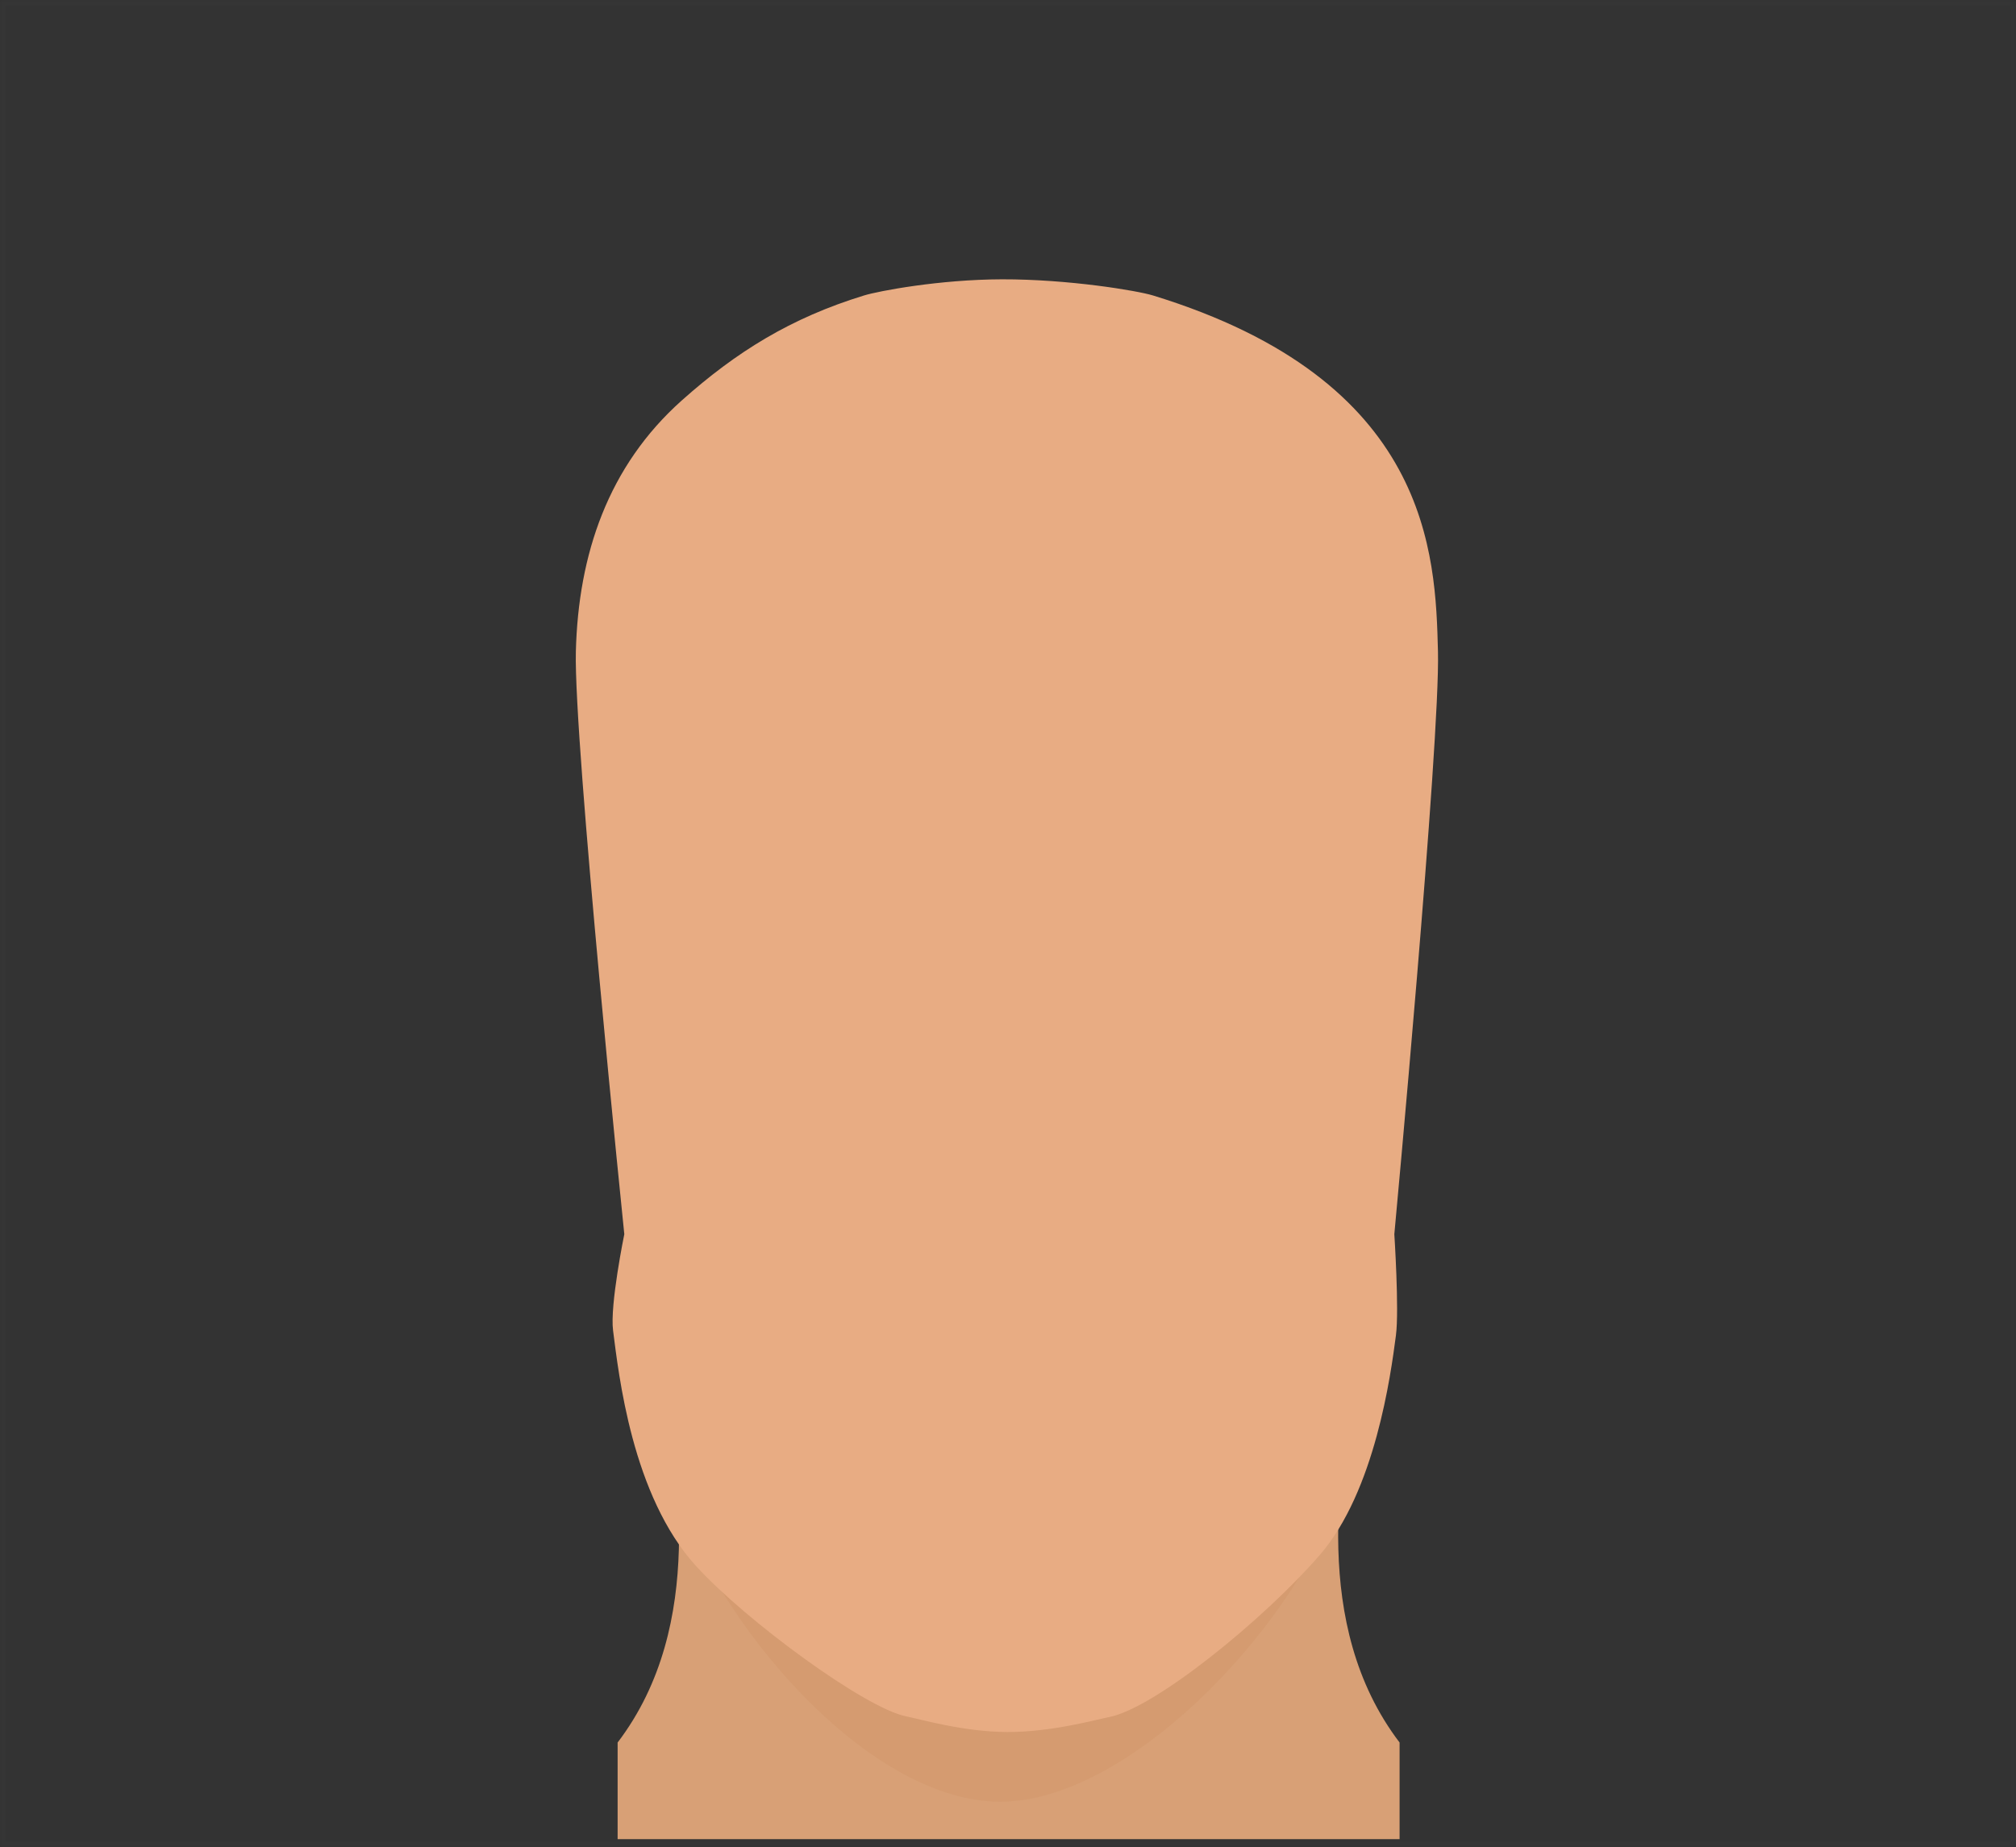 <?xml version="1.0" encoding="UTF-8"?>
<svg width="359px" height="329px" viewBox="0 0 359 329" version="1.1" xmlns="http://www.w3.org/2000/svg" xmlns:xlink="http://www.w3.org/1999/xlink">
    <rect x="0" y="0" width="359" height="329" fill="#333333" stroke="none"/>
    <!-- Generator: Sketch 42 (36781) - http://www.bohemiancoding.com/sketch -->
    <title>8 chubby</title>
    <desc>Created with Sketch.</desc>
    <defs>
        <rect id="path-1" x="0" y="0" width="359" height="329"></rect>
        <mask id="mask-2" maskContentUnits="userSpaceOnUse" maskUnits="objectBoundingBox" x="0" y="0" width="359" height="329" fill="white">
            <use xlink:href="#path-1"></use>
        </mask>
    </defs>
    <g id="variations-SVG" stroke="none" stroke-width="1" fill="none" fill-rule="evenodd">
        <g id="faceforms/beards" transform="translate(-3, -5110)">
            <g id="8-chubby" transform="translate(3, 5110)">
                <g id="portrait" transform="translate(94, 49)">
                    <g id="Group" transform="translate(0.142, 126)">
                        <g transform="translate(0, 0.727)"></g>
                    </g>
                    <g id="Group" transform="translate(15, 198.332)" fill-rule="nonzero">
                        <g transform="translate(0.833, 0)" id="body_color_path" fill="#D8A076">
                            <path d="M130.77,0.246 L8.78,0.246 C10.217,13.454 16.286,41.844 0.15,63.047 L0.15,80.255 L139.4,80.255 L139.4,63.047 C123.264,41.844 129.334,13.454 130.77,0.246 Z"></path>
                        </g>
                        <g transform="translate(9, 0)" id="Shape" fill="#CC8F61">
                            <path  style="opacity: 0.3" class="color-burn-path" id="body_color_path"  d="M60.118,73.588 C82.643,73.588 111.495,43.691 120.388,19.484 C120.204,8.494 121.99,6.649 122.686,0.246 L0.696,0.246 C1.393,6.649 2.157,9.296 2.732,20.271 C11.625,44.478 37.593,73.588 60.118,73.588 Z"></path>
                        </g>
                    </g>
                    <g id="Group" transform="translate(8.289, 0.527)">
                        <g id="body_color_path" fill-rule="nonzero" fill="#E8AC83">
                            <path d="M153.778,66.503 C153.337,49.209 152.461,18.266 103.034,3.102 C100.253,2.248 88.026,0.196 76.122,0.225 C65.006,0.252 54.171,2.305 51.573,3.102 C38.481,7.119 28.816,13.162 19.156,21.766 C5.994,33.49 0.699,49.209 0.257,66.503 C-0.151,82.525 8.884,170.311 8.884,170.311 C8.884,170.311 6.293,182.93 6.884,187.473 C7.879,195.115 10.194,216.873 21.711,229.473 C30.581,239.178 51.738,254.722 59.056,256.186 C61.583,256.692 69.324,258.956 77.065,258.981 C84.935,259.007 92.806,256.786 95.199,256.322 C103.38,254.735 122.834,238.872 132.711,227.473 C142.588,216.074 145.375,195.37 146.294,188.313 C146.886,183.769 146.008,170.311 146.008,170.311 C146.008,170.311 154.187,82.525 153.778,66.503 Z"></path>
                        </g>
                        <g transform="translate(118.499, 143)"></g>
                    </g>
                    <g id="Group" transform="translate(1.61, 0)"></g>
                </g>
                <g id="2">
                    <g transform="translate(136, 245)"></g>
                    <use id="Rectangle" stroke="#FFFFFF" mask="url(#mask-2)" stroke-width="2" opacity="0.01" xlink:href="#path-1"></use>
                </g>
            </g>
        </g>
    </g>
</svg>